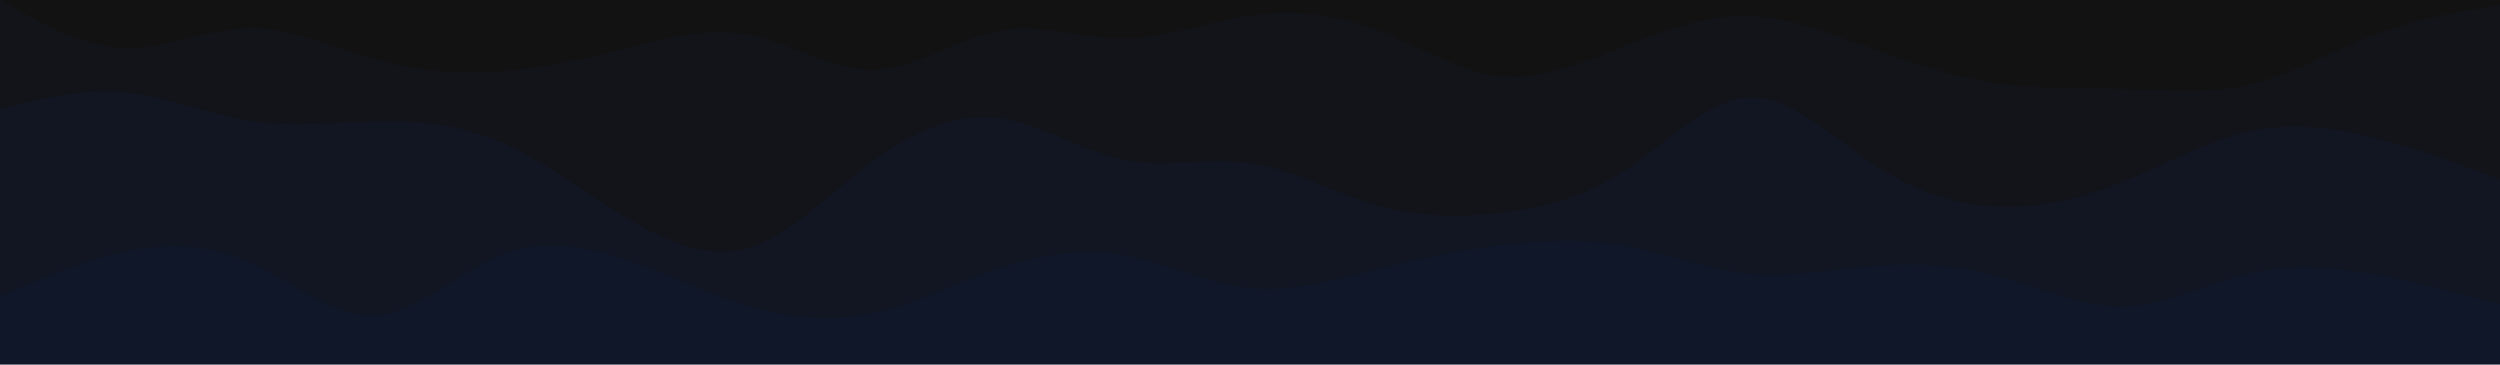 <svg id="visual" viewBox="0 0 960 140" width="960" height="140" xmlns="http://www.w3.org/2000/svg" xmlns:xlink="http://www.w3.org/1999/xlink" version="1.1"><path d="M0 2L8 6.5C16 11 32 20 48 20.5C64 21 80 13 96 12.8C112 12.7 128 20.3 144 24.8C160 29.3 176 30.7 192 29.5C208 28.3 224 24.7 240 20.7C256 16.7 272 12.3 288 15.5C304 18.7 320 29.3 336 28.8C352 28.3 368 16.7 384 13.8C400 11 416 17 432 16.8C448 16.7 464 10.3 480 8C496 5.7 512 7.3 528 13.3C544 19.3 560 29.7 576 31.3C592 33 608 26 624 19.7C640 13.3 656 7.7 672 8.2C688 8.7 704 15.3 720 21.2C736 27 752 32 768 34.2C784 36.3 800 35.7 816 36.2C832 36.7 848 38.3 864 34.5C880 30.7 896 21.3 912 15.3C928 9.3 944 6.7 952 5.3L960 4L960 0L952 0C944 0 928 0 912 0C896 0 880 0 864 0C848 0 832 0 816 0C800 0 784 0 768 0C752 0 736 0 720 0C704 0 688 0 672 0C656 0 640 0 624 0C608 0 592 0 576 0C560 0 544 0 528 0C512 0 496 0 480 0C464 0 448 0 432 0C416 0 400 0 384 0C368 0 352 0 336 0C320 0 304 0 288 0C272 0 256 0 240 0C224 0 208 0 192 0C176 0 160 0 144 0C128 0 112 0 96 0C80 0 64 0 48 0C32 0 16 0 8 0L0 0Z" fill="#121212"></path><path d="M0 44L8 42C16 40 32 36 48 37.5C64 39 80 46 96 48.5C112 51 128 49 144 48.7C160 48.3 176 49.7 192 56.5C208 63.3 224 75.7 240 85.3C256 95 272 102 288 97C304 92 320 75 336 63.3C352 51.7 368 45.3 384 47.5C400 49.7 416 60.3 432 63.5C448 66.7 464 62.3 480 64.7C496 67 512 76 528 80.7C544 85.3 560 85.7 576 83.8C592 82 608 78 624 67.5C640 57 656 40 672 39.5C688 39 704 55 720 65.5C736 76 752 81 768 81.5C784 82 800 78 816 71.5C832 65 848 56 864 52.5C880 49 896 51 912 55C928 59 944 65 952 68L960 71L960 2L952 3.3C944 4.7 928 7.3 912 13.3C896 19.3 880 28.7 864 32.5C848 36.3 832 34.7 816 34.2C800 33.7 784 34.3 768 32.2C752 30 736 25 720 19.2C704 13.3 688 6.7 672 6.2C656 5.7 640 11.3 624 17.7C608 24 592 31 576 29.3C560 27.7 544 17.3 528 11.3C512 5.3 496 3.7 480 6C464 8.3 448 14.7 432 14.8C416 15 400 9 384 11.8C368 14.7 352 26.3 336 26.8C320 27.3 304 16.7 288 13.5C272 10.3 256 14.7 240 18.7C224 22.7 208 26.3 192 27.5C176 28.7 160 27.3 144 22.8C128 18.3 112 10.7 96 10.8C80 11 64 19 48 18.5C32 18 16 9 8 4.5L0 0Z" fill="#12141a"></path><path d="M0 116L8 112.5C16 109 32 102 48 98.7C64 95.3 80 95.7 96 102.8C112 110 128 124 144 123.2C160 122.3 176 106.7 192 100.2C208 93.7 224 96.3 240 101.7C256 107 272 115 288 119.7C304 124.3 320 125.7 336 122.2C352 118.7 368 110.3 384 105C400 99.7 416 97.3 432 100.2C448 103 464 111 480 112.7C496 114.3 512 109.7 528 105.7C544 101.7 560 98.3 576 96.3C592 94.3 608 93.7 624 96.5C640 99.3 656 105.7 672 107.2C688 108.7 704 105.3 720 104.2C736 103 752 104 768 108.3C784 112.7 800 120.3 816 119.8C832 119.3 848 110.7 864 107C880 103.3 896 104.7 912 107.5C928 110.3 944 114.7 952 116.8L960 119L960 69L952 66C944 63 928 57 912 53C896 49 880 47 864 50.5C848 54 832 63 816 69.5C800 76 784 80 768 79.5C752 79 736 74 720 63.5C704 53 688 37 672 37.5C656 38 640 55 624 65.5C608 76 592 80 576 81.8C560 83.7 544 83.3 528 78.7C512 74 496 65 480 62.7C464 60.3 448 64.7 432 61.5C416 58.3 400 47.7 384 45.5C368 43.3 352 49.7 336 61.3C320 73 304 90 288 95C272 100 256 93 240 83.3C224 73.7 208 61.3 192 54.5C176 47.7 160 46.3 144 46.7C128 47 112 49 96 46.5C80 44 64 37 48 35.5C32 34 16 38 8 40L0 42Z" fill="#111622"></path><path d="M0 141L8 141C16 141 32 141 48 141C64 141 80 141 96 141C112 141 128 141 144 141C160 141 176 141 192 141C208 141 224 141 240 141C256 141 272 141 288 141C304 141 320 141 336 141C352 141 368 141 384 141C400 141 416 141 432 141C448 141 464 141 480 141C496 141 512 141 528 141C544 141 560 141 576 141C592 141 608 141 624 141C640 141 656 141 672 141C688 141 704 141 720 141C736 141 752 141 768 141C784 141 800 141 816 141C832 141 848 141 864 141C880 141 896 141 912 141C928 141 944 141 952 141L960 141L960 117L952 114.8C944 112.7 928 108.3 912 105.5C896 102.7 880 101.3 864 105C848 108.7 832 117.3 816 117.8C800 118.3 784 110.7 768 106.3C752 102 736 101 720 102.2C704 103.3 688 106.7 672 105.2C656 103.7 640 97.3 624 94.5C608 91.7 592 92.3 576 94.3C560 96.3 544 99.7 528 103.7C512 107.7 496 112.3 480 110.7C464 109 448 101 432 98.2C416 95.3 400 97.7 384 103C368 108.3 352 116.7 336 120.2C320 123.7 304 122.3 288 117.7C272 113 256 105 240 99.7C224 94.3 208 91.7 192 98.2C176 104.7 160 120.3 144 121.2C128 122 112 108 96 100.8C80 93.7 64 93.3 48 96.7C32 100 16 107 8 110.5L0 114Z" fill="#0f1729"></path></svg>